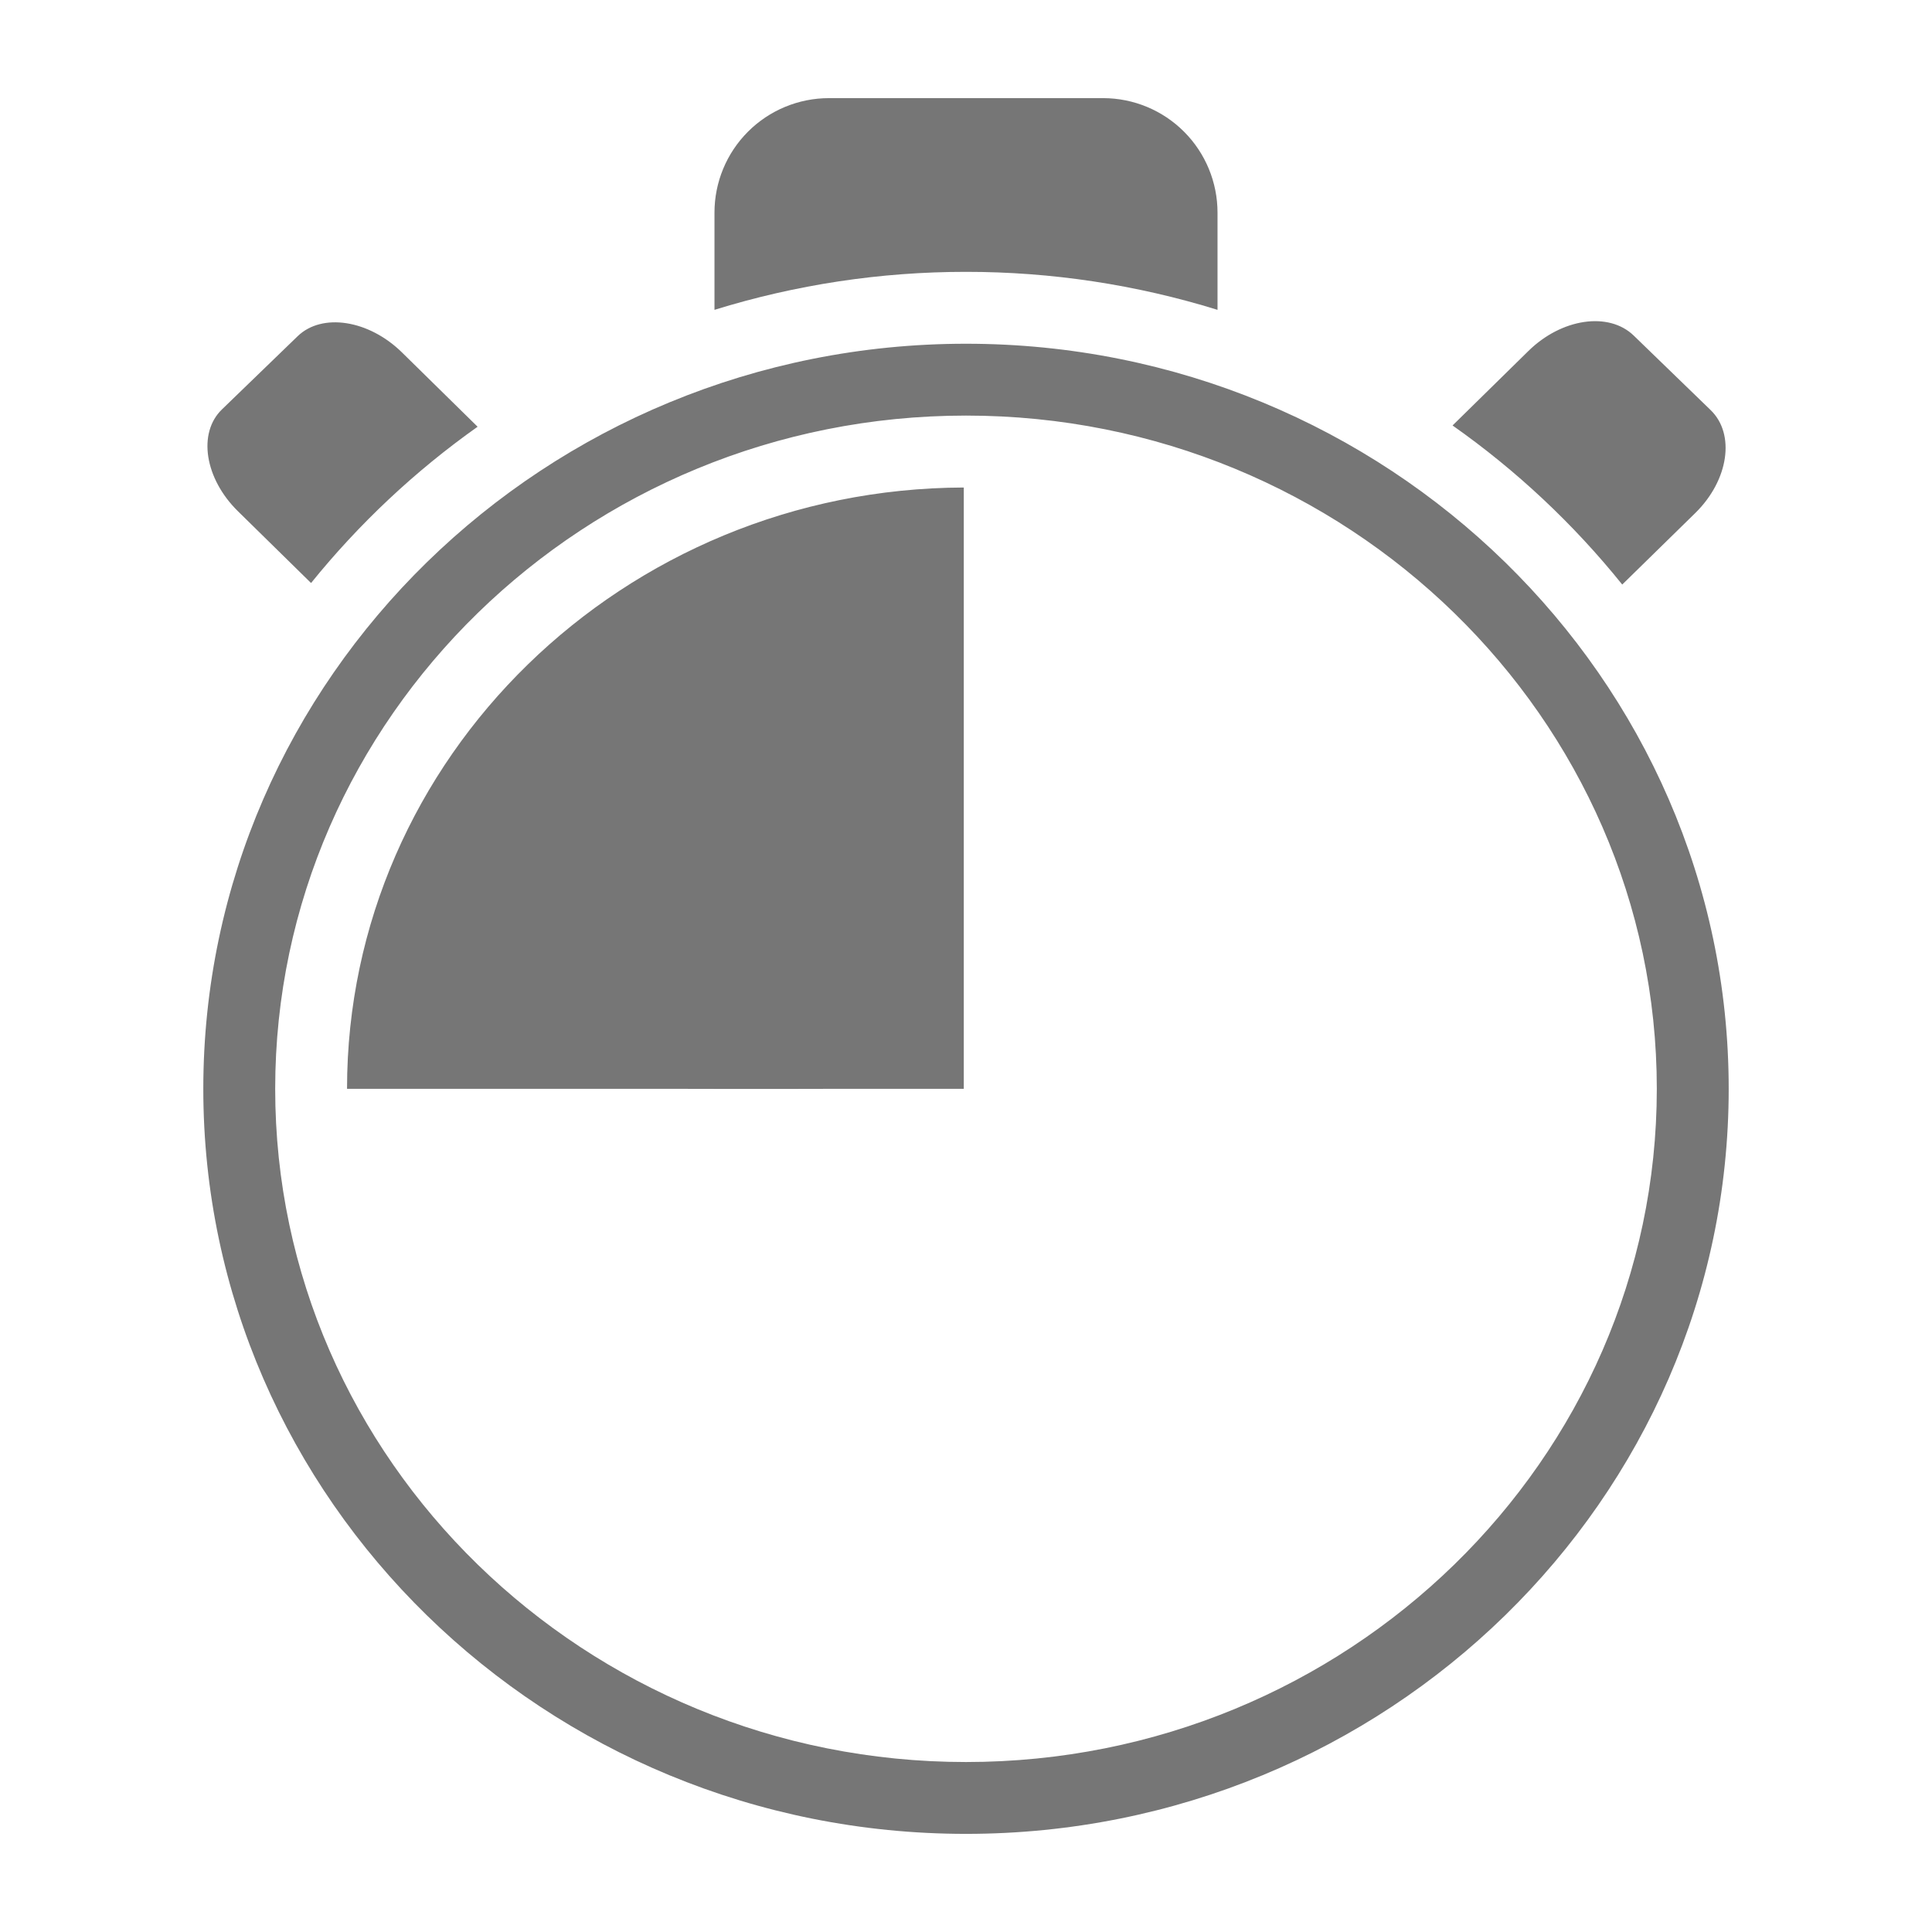 <svg width="48" height="48" viewBox="0 0 48 48" fill="none" xmlns="http://www.w3.org/2000/svg">
<path d="M24 8.54C13.551 8.54 5.051 16.843 5.051 27.051C5.051 37.259 13.551 45.562 24 45.562C34.449 45.562 42.949 37.259 42.949 27.051C42.949 16.843 34.449 8.54 24 8.54ZM24 43.777C14.537 43.777 6.837 36.273 6.837 27.051C6.837 17.829 14.537 10.325 24 10.325C33.463 10.325 41.163 17.829 41.163 27.051C41.163 36.273 33.463 43.777 24 43.777ZM23.945 27.051L21 27.051C21 27.051 18.79 27.059 16.5 27.051C8.019 27.051 8.622 27.051 8.622 27.051C8.622 18.831 15.491 12.139 23.945 12.112V27.051ZM24 6.754C21.881 6.753 19.774 7.071 17.751 7.698V5.283C17.751 4.528 18.05 3.805 18.584 3.271C19.118 2.737 19.842 2.438 20.596 2.438H27.412C28.165 2.44 28.887 2.74 29.419 3.274C29.951 3.807 30.249 4.53 30.249 5.283V7.698C28.226 7.071 26.119 6.753 24 6.754ZM36.088 10.571L37.974 8.719C38.799 7.909 39.968 7.738 40.588 8.336L42.5 10.188C43.118 10.786 42.947 11.928 42.127 12.738L40.304 14.523C39.091 13.015 37.672 11.685 36.089 10.571H36.088ZM7.728 14.485L5.91 12.7C5.086 11.89 4.906 10.757 5.516 10.17L7.395 8.353C8.002 7.766 9.162 7.946 9.987 8.756L11.866 10.602C10.315 11.7 8.923 13.007 7.728 14.485Z" fill="#767676"/>
</svg>
